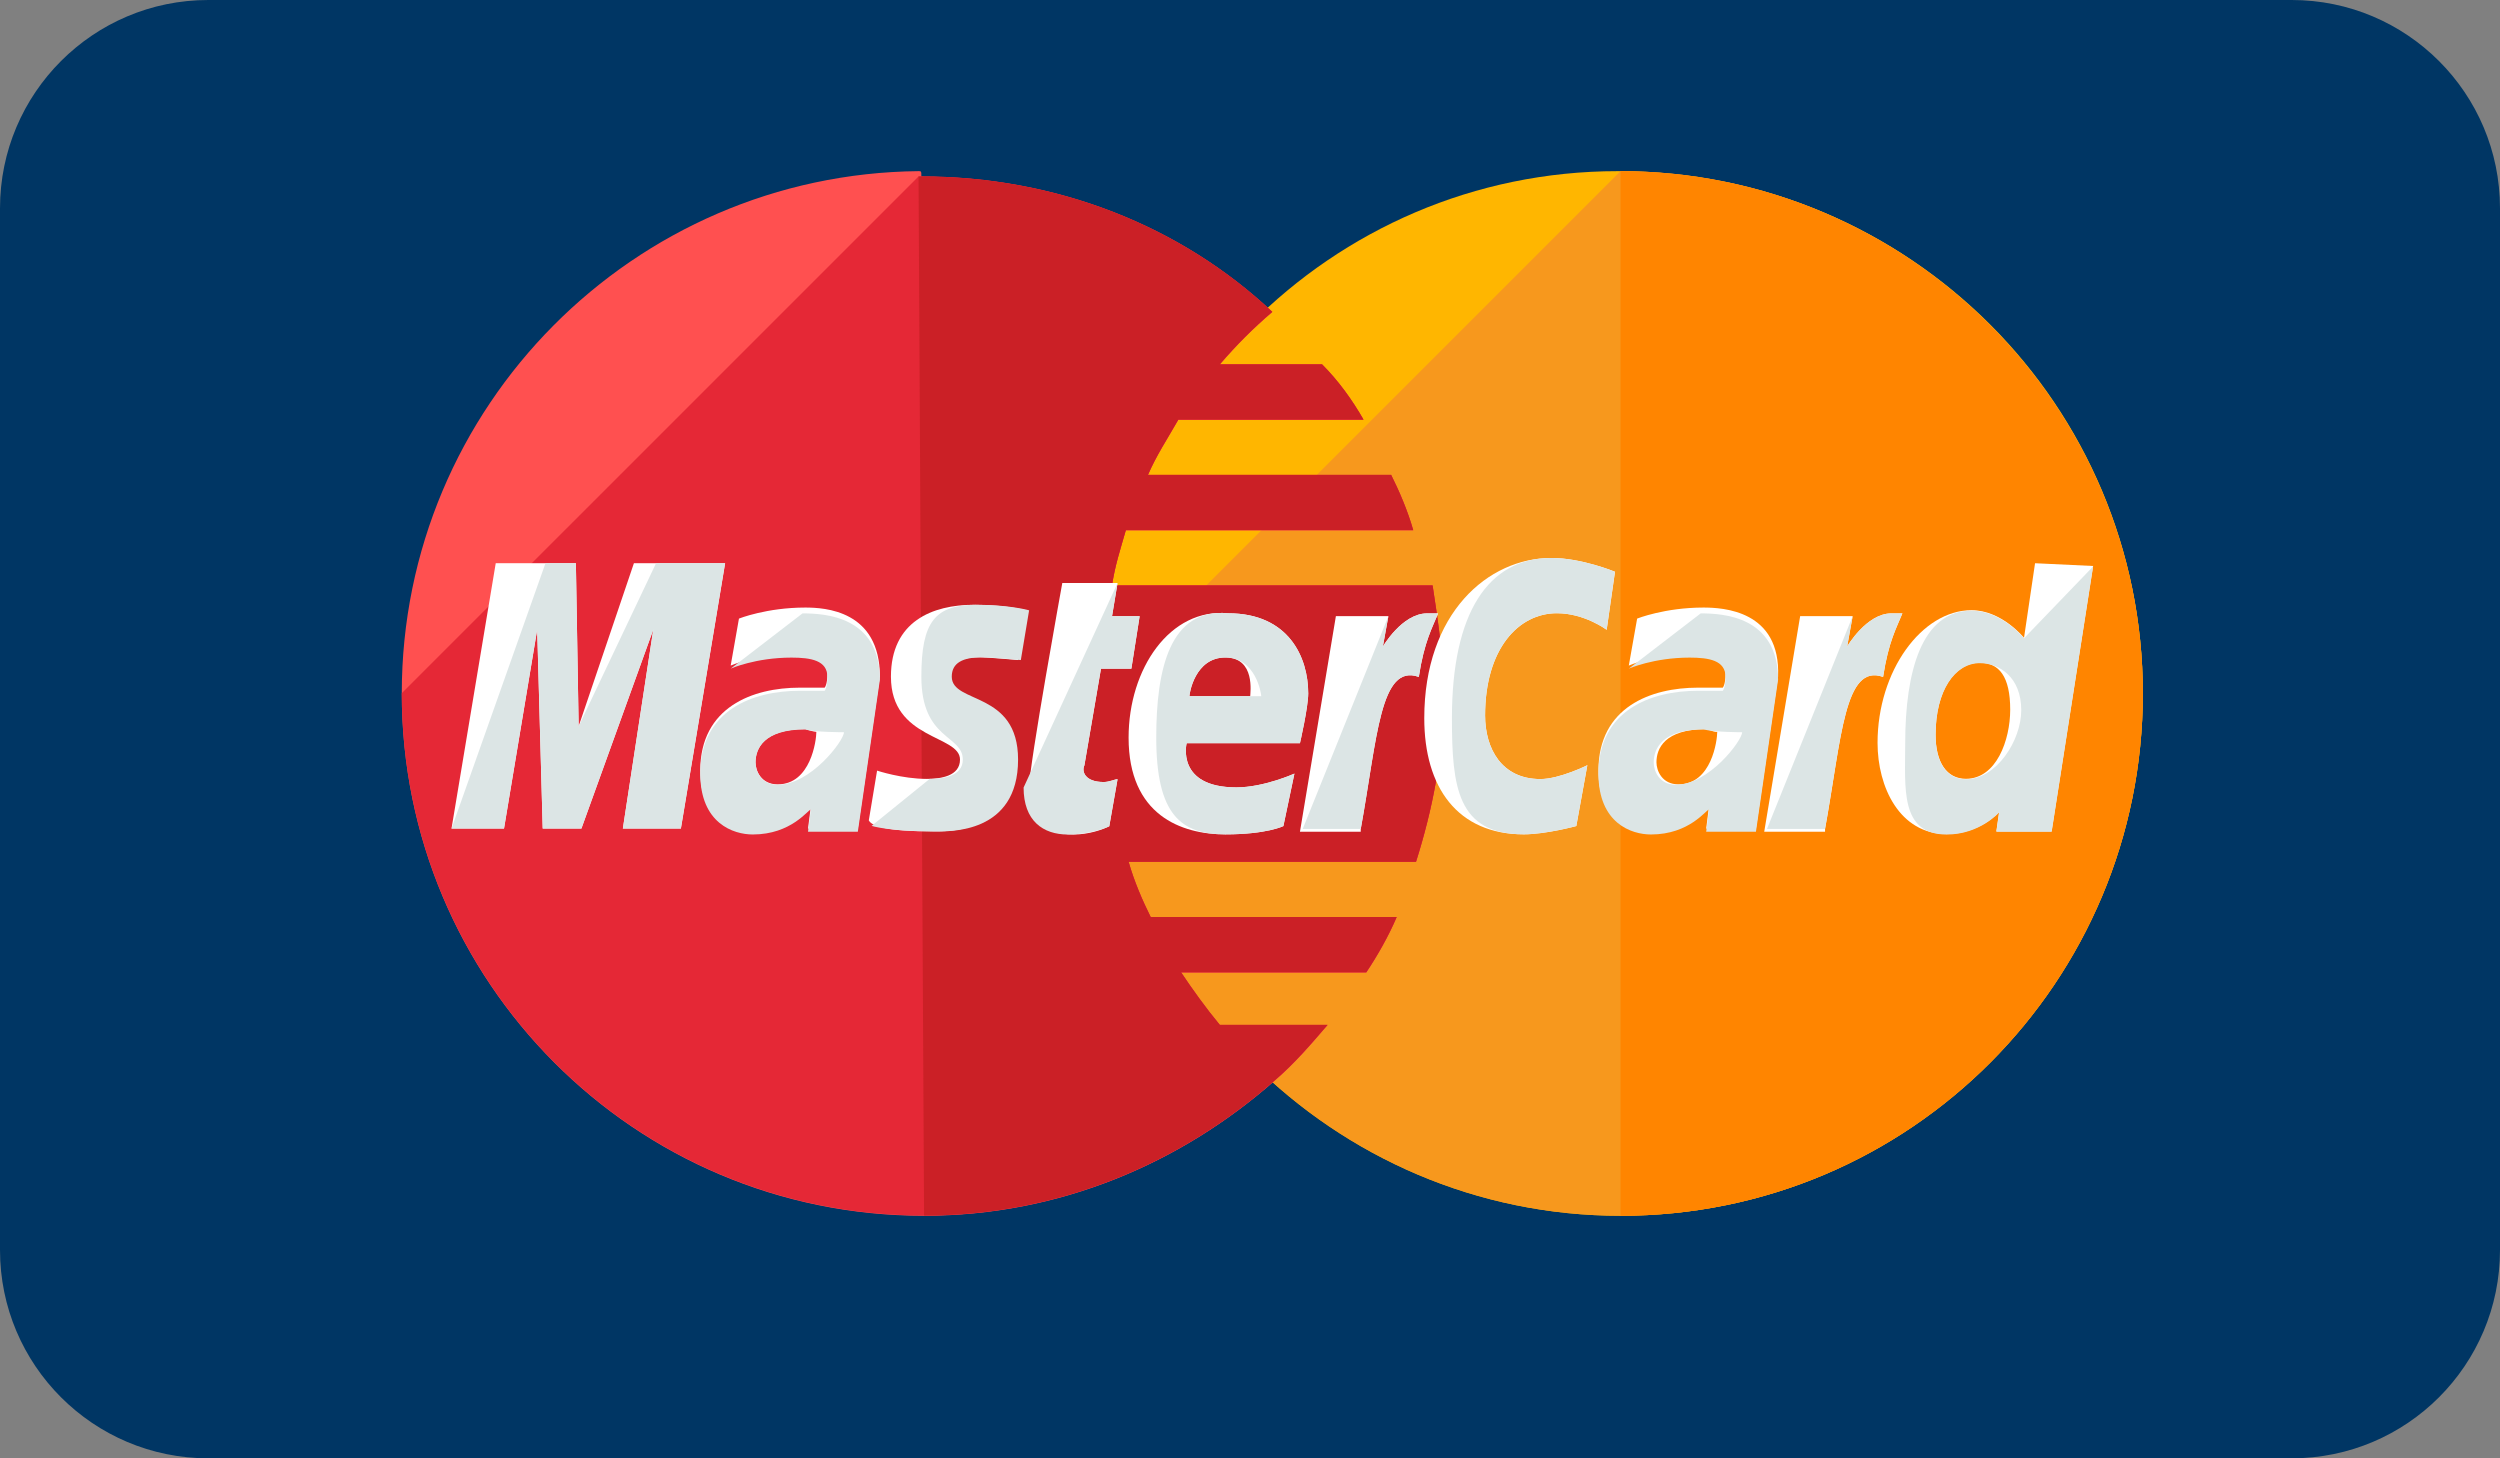 <svg width="48" height="28" viewBox="0 0 48 28" fill="none" xmlns="http://www.w3.org/2000/svg">
<rect x="0" y="0" width="48" height="28" fill="#808080" stroke="none"/>
<path d="M0 4C0 1.791 1.791 0 4 0H44C46.209 0 48 1.791 48 4V24C48 26.209 46.209 28 44 28H4C1.791 28 0 26.209 0 24V4Z" fill="#003664"/>
<path d="M41.143 13.314C41.143 18.833 36.686 23.343 31.114 23.343C25.596 23.343 21.086 18.833 21.086 13.314C21.086 7.796 25.543 3.286 31.061 3.286C36.686 3.286 41.143 7.796 41.143 13.314Z" fill="#FFB600"/>
<path d="M31.114 3.286C36.633 3.286 41.143 7.796 41.143 13.314C41.143 18.833 36.686 23.343 31.114 23.343C25.596 23.343 21.086 18.833 21.086 13.314" fill="#F7981D"/>
<path d="M31.114 3.286C36.633 3.286 41.143 7.796 41.143 13.314C41.143 18.833 36.686 23.343 31.114 23.343" fill="#FF8500"/>
<path d="M17.637 3.286C12.171 3.339 7.714 7.796 7.714 13.314C7.714 18.833 12.171 23.343 17.743 23.343C20.343 23.343 22.677 22.335 24.482 20.743C24.853 20.424 25.171 20.053 25.49 19.682H23.42C23.155 19.363 22.89 18.992 22.677 18.673H26.233C26.445 18.355 26.657 17.984 26.816 17.612H22.094C21.935 17.294 21.775 16.922 21.669 16.551H27.188C27.506 15.543 27.718 14.482 27.718 13.367C27.718 12.624 27.612 11.935 27.506 11.245H21.351C21.404 10.873 21.51 10.555 21.616 10.184H27.134C27.028 9.812 26.869 9.441 26.71 9.122H22.041C22.2 8.751 22.412 8.433 22.624 8.061H26.179C25.967 7.69 25.702 7.318 25.384 7H23.42C23.739 6.629 24.057 6.31 24.428 5.992C22.677 4.347 20.29 3.392 17.69 3.392C17.69 3.286 17.69 3.286 17.637 3.286Z" fill="#FF5050"/>
<path d="M7.714 13.309C7.714 18.828 12.171 23.338 17.743 23.338C20.343 23.338 22.677 22.33 24.482 20.738C24.853 20.42 25.171 20.048 25.49 19.677H23.42C23.155 19.358 22.89 18.987 22.677 18.669H26.233C26.445 18.35 26.657 17.979 26.816 17.607H22.094C21.935 17.289 21.775 16.918 21.669 16.546H27.188C27.506 15.538 27.718 14.477 27.718 13.363C27.718 12.62 27.612 11.93 27.506 11.24H21.351C21.404 10.869 21.51 10.55 21.616 10.179H27.134C27.028 9.807 26.869 9.436 26.71 9.118H22.041C22.2 8.746 22.412 8.428 22.624 8.056H26.179C25.967 7.685 25.702 7.314 25.384 6.995H23.42C23.739 6.624 24.057 6.305 24.428 5.987C22.677 4.342 20.29 3.387 17.69 3.387H17.637" fill="#E52836"/>
<path d="M17.742 23.338C20.343 23.338 22.677 22.33 24.481 20.738C24.853 20.42 25.171 20.048 25.489 19.677H23.42C23.155 19.358 22.889 18.987 22.677 18.669H26.232C26.445 18.35 26.657 17.979 26.816 17.607H22.093C21.934 17.289 21.775 16.918 21.669 16.546H27.187C27.506 15.538 27.718 14.477 27.718 13.363C27.718 12.62 27.612 11.93 27.506 11.24H21.351C21.404 10.869 21.51 10.55 21.616 10.179H27.134C27.028 9.807 26.869 9.436 26.71 9.118H22.04C22.2 8.746 22.412 8.428 22.624 8.056H26.179C25.967 7.685 25.702 7.314 25.383 6.995H23.42C23.738 6.624 24.057 6.305 24.428 5.987C22.677 4.342 20.289 3.387 17.689 3.387H17.636" fill="#CB2026"/>
<path d="M21.298 15.864L21.457 14.961C21.404 14.961 21.298 15.015 21.192 15.015C20.82 15.015 20.767 14.802 20.82 14.696L21.139 12.839H21.722L21.881 11.831H21.351L21.457 11.194H20.396C20.396 11.194 19.759 14.696 19.759 15.121C19.759 15.758 20.13 16.023 20.608 16.023C20.926 16.023 21.192 15.917 21.298 15.864Z" fill="white"/>
<path d="M21.669 14.163C21.669 15.649 22.677 16.02 23.526 16.02C24.322 16.02 24.641 15.861 24.641 15.861L24.853 14.853C24.853 14.853 24.269 15.118 23.739 15.118C22.571 15.118 22.784 14.269 22.784 14.269H24.959C24.959 14.269 25.118 13.58 25.118 13.314C25.118 12.624 24.747 11.775 23.579 11.775C22.465 11.669 21.669 12.837 21.669 14.163ZM23.526 12.624C24.11 12.624 24.004 13.314 24.004 13.367H22.837C22.837 13.314 22.943 12.624 23.526 12.624Z" fill="white"/>
<path d="M30.265 15.86L30.477 14.692C30.477 14.692 29.946 14.958 29.575 14.958C28.832 14.958 28.514 14.374 28.514 13.737C28.514 12.464 29.15 11.774 29.893 11.774C30.424 11.774 30.848 12.092 30.848 12.092L31.008 10.978C31.008 10.978 30.371 10.713 29.787 10.713C28.567 10.713 27.346 11.774 27.346 13.79C27.346 15.117 27.983 16.019 29.256 16.019C29.681 16.019 30.265 15.86 30.265 15.86Z" fill="white"/>
<path d="M15.461 11.665C14.719 11.665 14.188 11.877 14.188 11.877L14.029 12.779C14.029 12.779 14.506 12.567 15.196 12.567C15.568 12.567 15.886 12.62 15.886 12.938C15.886 13.15 15.833 13.203 15.833 13.203C15.833 13.203 15.514 13.203 15.355 13.203C14.453 13.203 13.445 13.575 13.445 14.795C13.445 15.75 14.082 15.963 14.453 15.963C15.196 15.963 15.514 15.485 15.568 15.485L15.514 15.909H16.47L16.894 12.991C16.894 11.718 15.833 11.665 15.461 11.665ZM15.674 14.052C15.674 14.211 15.568 15.06 14.931 15.06C14.612 15.06 14.506 14.795 14.506 14.636C14.506 14.371 14.665 13.999 15.461 13.999C15.621 14.052 15.674 14.052 15.674 14.052Z" fill="white"/>
<path d="M17.902 15.963C18.167 15.963 19.494 16.016 19.494 14.584C19.494 13.257 18.22 13.522 18.22 12.992C18.22 12.726 18.432 12.62 18.804 12.62C18.963 12.62 19.547 12.673 19.547 12.673L19.706 11.718C19.706 11.718 19.334 11.612 18.698 11.612C17.902 11.612 17.106 11.931 17.106 12.992C17.106 14.212 18.432 14.106 18.432 14.584C18.432 14.902 18.061 14.955 17.796 14.955C17.318 14.955 16.84 14.796 16.84 14.796L16.681 15.751C16.734 15.857 17 15.963 17.902 15.963Z" fill="white"/>
<path d="M39.073 10.814L38.861 12.247C38.861 12.247 38.436 11.716 37.853 11.716C36.898 11.716 36.049 12.883 36.049 14.263C36.049 15.112 36.473 16.014 37.375 16.014C38.012 16.014 38.383 15.59 38.383 15.59L38.33 15.961H39.391L40.187 10.867L39.073 10.814ZM38.596 13.626C38.596 14.21 38.33 14.953 37.746 14.953C37.375 14.953 37.163 14.634 37.163 14.104C37.163 13.255 37.534 12.724 38.012 12.724C38.383 12.724 38.596 12.99 38.596 13.626Z" fill="white"/>
<path d="M9.677 15.908L10.314 12.088L10.42 15.908H11.163L12.543 12.088L11.959 15.908H13.073L13.922 10.814H12.171L11.11 13.945L11.057 10.814H9.518L8.669 15.908H9.677Z" fill="white"/>
<path d="M26.126 15.916C26.445 14.165 26.498 12.732 27.241 12.997C27.347 12.307 27.506 12.042 27.612 11.777C27.612 11.777 27.559 11.777 27.4 11.777C26.922 11.777 26.551 12.414 26.551 12.414L26.657 11.83H25.649L24.959 15.969H26.126V15.916Z" fill="white"/>
<path d="M32.706 11.665C31.963 11.665 31.433 11.877 31.433 11.877L31.273 12.779C31.273 12.779 31.751 12.567 32.441 12.567C32.812 12.567 33.13 12.62 33.13 12.938C33.13 13.15 33.077 13.203 33.077 13.203C33.077 13.203 32.759 13.203 32.6 13.203C31.698 13.203 30.69 13.575 30.69 14.795C30.69 15.75 31.326 15.963 31.698 15.963C32.441 15.963 32.759 15.485 32.812 15.485L32.759 15.909H33.714L34.139 12.991C34.192 11.718 33.077 11.665 32.706 11.665ZM32.971 14.052C32.971 14.211 32.865 15.06 32.228 15.06C31.91 15.06 31.804 14.795 31.804 14.636C31.804 14.371 31.963 13.999 32.759 13.999C32.918 14.052 32.918 14.052 32.971 14.052Z" fill="white"/>
<path d="M35.041 15.916C35.359 14.165 35.412 12.732 36.155 12.997C36.261 12.307 36.42 12.042 36.526 11.777C36.526 11.777 36.473 11.777 36.314 11.777C35.837 11.777 35.465 12.414 35.465 12.414L35.571 11.83H34.563L33.873 15.969H35.041V15.916Z" fill="white"/>
<path d="M19.653 15.121C19.653 15.758 20.024 16.023 20.502 16.023C20.873 16.023 21.192 15.917 21.298 15.864L21.457 14.961C21.404 14.961 21.298 15.015 21.192 15.015C20.82 15.015 20.767 14.802 20.82 14.696L21.138 12.839H21.722L21.881 11.831H21.351L21.457 11.194" fill="#DCE5E5"/>
<path d="M22.2 14.163C22.2 15.649 22.677 16.02 23.526 16.02C24.322 16.02 24.64 15.861 24.64 15.861L24.853 14.853C24.853 14.853 24.269 15.118 23.738 15.118C22.571 15.118 22.783 14.269 22.783 14.269H24.959C24.959 14.269 25.118 13.58 25.118 13.314C25.118 12.624 24.747 11.775 23.579 11.775C22.465 11.669 22.2 12.837 22.2 14.163ZM23.526 12.624C24.11 12.624 24.216 13.314 24.216 13.367H22.836C22.836 13.314 22.943 12.624 23.526 12.624Z" fill="#DCE5E5"/>
<path d="M30.265 15.86L30.477 14.692C30.477 14.692 29.946 14.958 29.575 14.958C28.832 14.958 28.514 14.374 28.514 13.737C28.514 12.464 29.15 11.774 29.893 11.774C30.424 11.774 30.848 12.092 30.848 12.092L31.007 10.978C31.007 10.978 30.371 10.713 29.787 10.713C28.567 10.713 27.877 11.774 27.877 13.79C27.877 15.117 27.983 16.019 29.256 16.019C29.681 16.019 30.265 15.86 30.265 15.86Z" fill="#DCE5E5"/>
<path d="M14.029 12.838C14.029 12.838 14.506 12.626 15.196 12.626C15.568 12.626 15.886 12.679 15.886 12.997C15.886 13.21 15.833 13.263 15.833 13.263C15.833 13.263 15.514 13.263 15.355 13.263C14.453 13.263 13.445 13.634 13.445 14.854C13.445 15.809 14.082 16.022 14.453 16.022C15.196 16.022 15.514 15.544 15.568 15.544L15.514 15.969H16.47L16.894 13.05C16.894 11.83 15.833 11.777 15.408 11.777L14.029 12.838ZM16.204 14.059C16.204 14.218 15.568 15.067 14.931 15.067C14.612 15.067 14.506 14.801 14.506 14.642C14.506 14.377 14.665 14.005 15.461 14.005C15.621 14.059 16.204 14.059 16.204 14.059Z" fill="#DCE5E5"/>
<path d="M16.735 15.857C16.735 15.857 17.053 15.963 17.955 15.963C18.221 15.963 19.547 16.016 19.547 14.584C19.547 13.257 18.274 13.522 18.274 12.992C18.274 12.726 18.486 12.62 18.857 12.62C19.017 12.62 19.6 12.673 19.6 12.673L19.759 11.718C19.759 11.718 19.388 11.612 18.751 11.612C17.955 11.612 17.69 11.931 17.69 12.992C17.69 14.212 18.486 14.106 18.486 14.584C18.486 14.902 18.114 14.955 17.849 14.955" fill="#DCE5E5"/>
<path d="M38.861 12.255C38.861 12.255 38.437 11.725 37.853 11.725C36.898 11.725 36.58 12.892 36.58 14.272C36.58 15.121 36.474 16.023 37.376 16.023C38.012 16.023 38.384 15.598 38.384 15.598L38.331 15.97H39.392L40.188 10.876L38.861 12.255ZM38.808 13.635C38.808 14.219 38.331 14.961 37.747 14.961C37.376 14.961 37.163 14.643 37.163 14.113C37.163 13.264 37.535 12.733 38.012 12.733C38.384 12.733 38.808 12.998 38.808 13.635Z" fill="#DCE5E5"/>
<path d="M9.677 15.908L10.314 12.088L10.42 15.908H11.163L12.543 12.088L11.959 15.908H13.073L13.922 10.814H12.596L11.11 13.945L11.057 10.814H10.473L8.669 15.908H9.677Z" fill="#DCE5E5"/>
<path d="M25.012 15.916H26.127C26.445 14.165 26.498 12.732 27.241 12.997C27.347 12.307 27.506 12.042 27.612 11.777C27.612 11.777 27.559 11.777 27.4 11.777C26.922 11.777 26.551 12.414 26.551 12.414L26.657 11.83" fill="#DCE5E5"/>
<path d="M31.273 12.838C31.273 12.838 31.751 12.626 32.441 12.626C32.812 12.626 33.13 12.679 33.13 12.997C33.13 13.21 33.077 13.263 33.077 13.263C33.077 13.263 32.759 13.263 32.6 13.263C31.698 13.263 30.69 13.634 30.69 14.854C30.69 15.809 31.326 16.022 31.698 16.022C32.441 16.022 32.759 15.544 32.812 15.544L32.759 15.969H33.714L34.139 13.05C34.139 11.83 33.077 11.777 32.653 11.777L31.273 12.838ZM33.449 14.059C33.449 14.218 32.812 15.067 32.175 15.067C31.857 15.067 31.751 14.801 31.751 14.642C31.751 14.377 31.91 14.005 32.706 14.005C32.918 14.059 33.449 14.059 33.449 14.059Z" fill="#DCE5E5"/>
<path d="M33.926 15.916H35.04C35.359 14.165 35.412 12.732 36.155 12.997C36.261 12.307 36.42 12.042 36.526 11.777C36.526 11.777 36.473 11.777 36.314 11.777C35.836 11.777 35.465 12.414 35.465 12.414L35.571 11.83" fill="#DCE5E5"/>
</svg>
